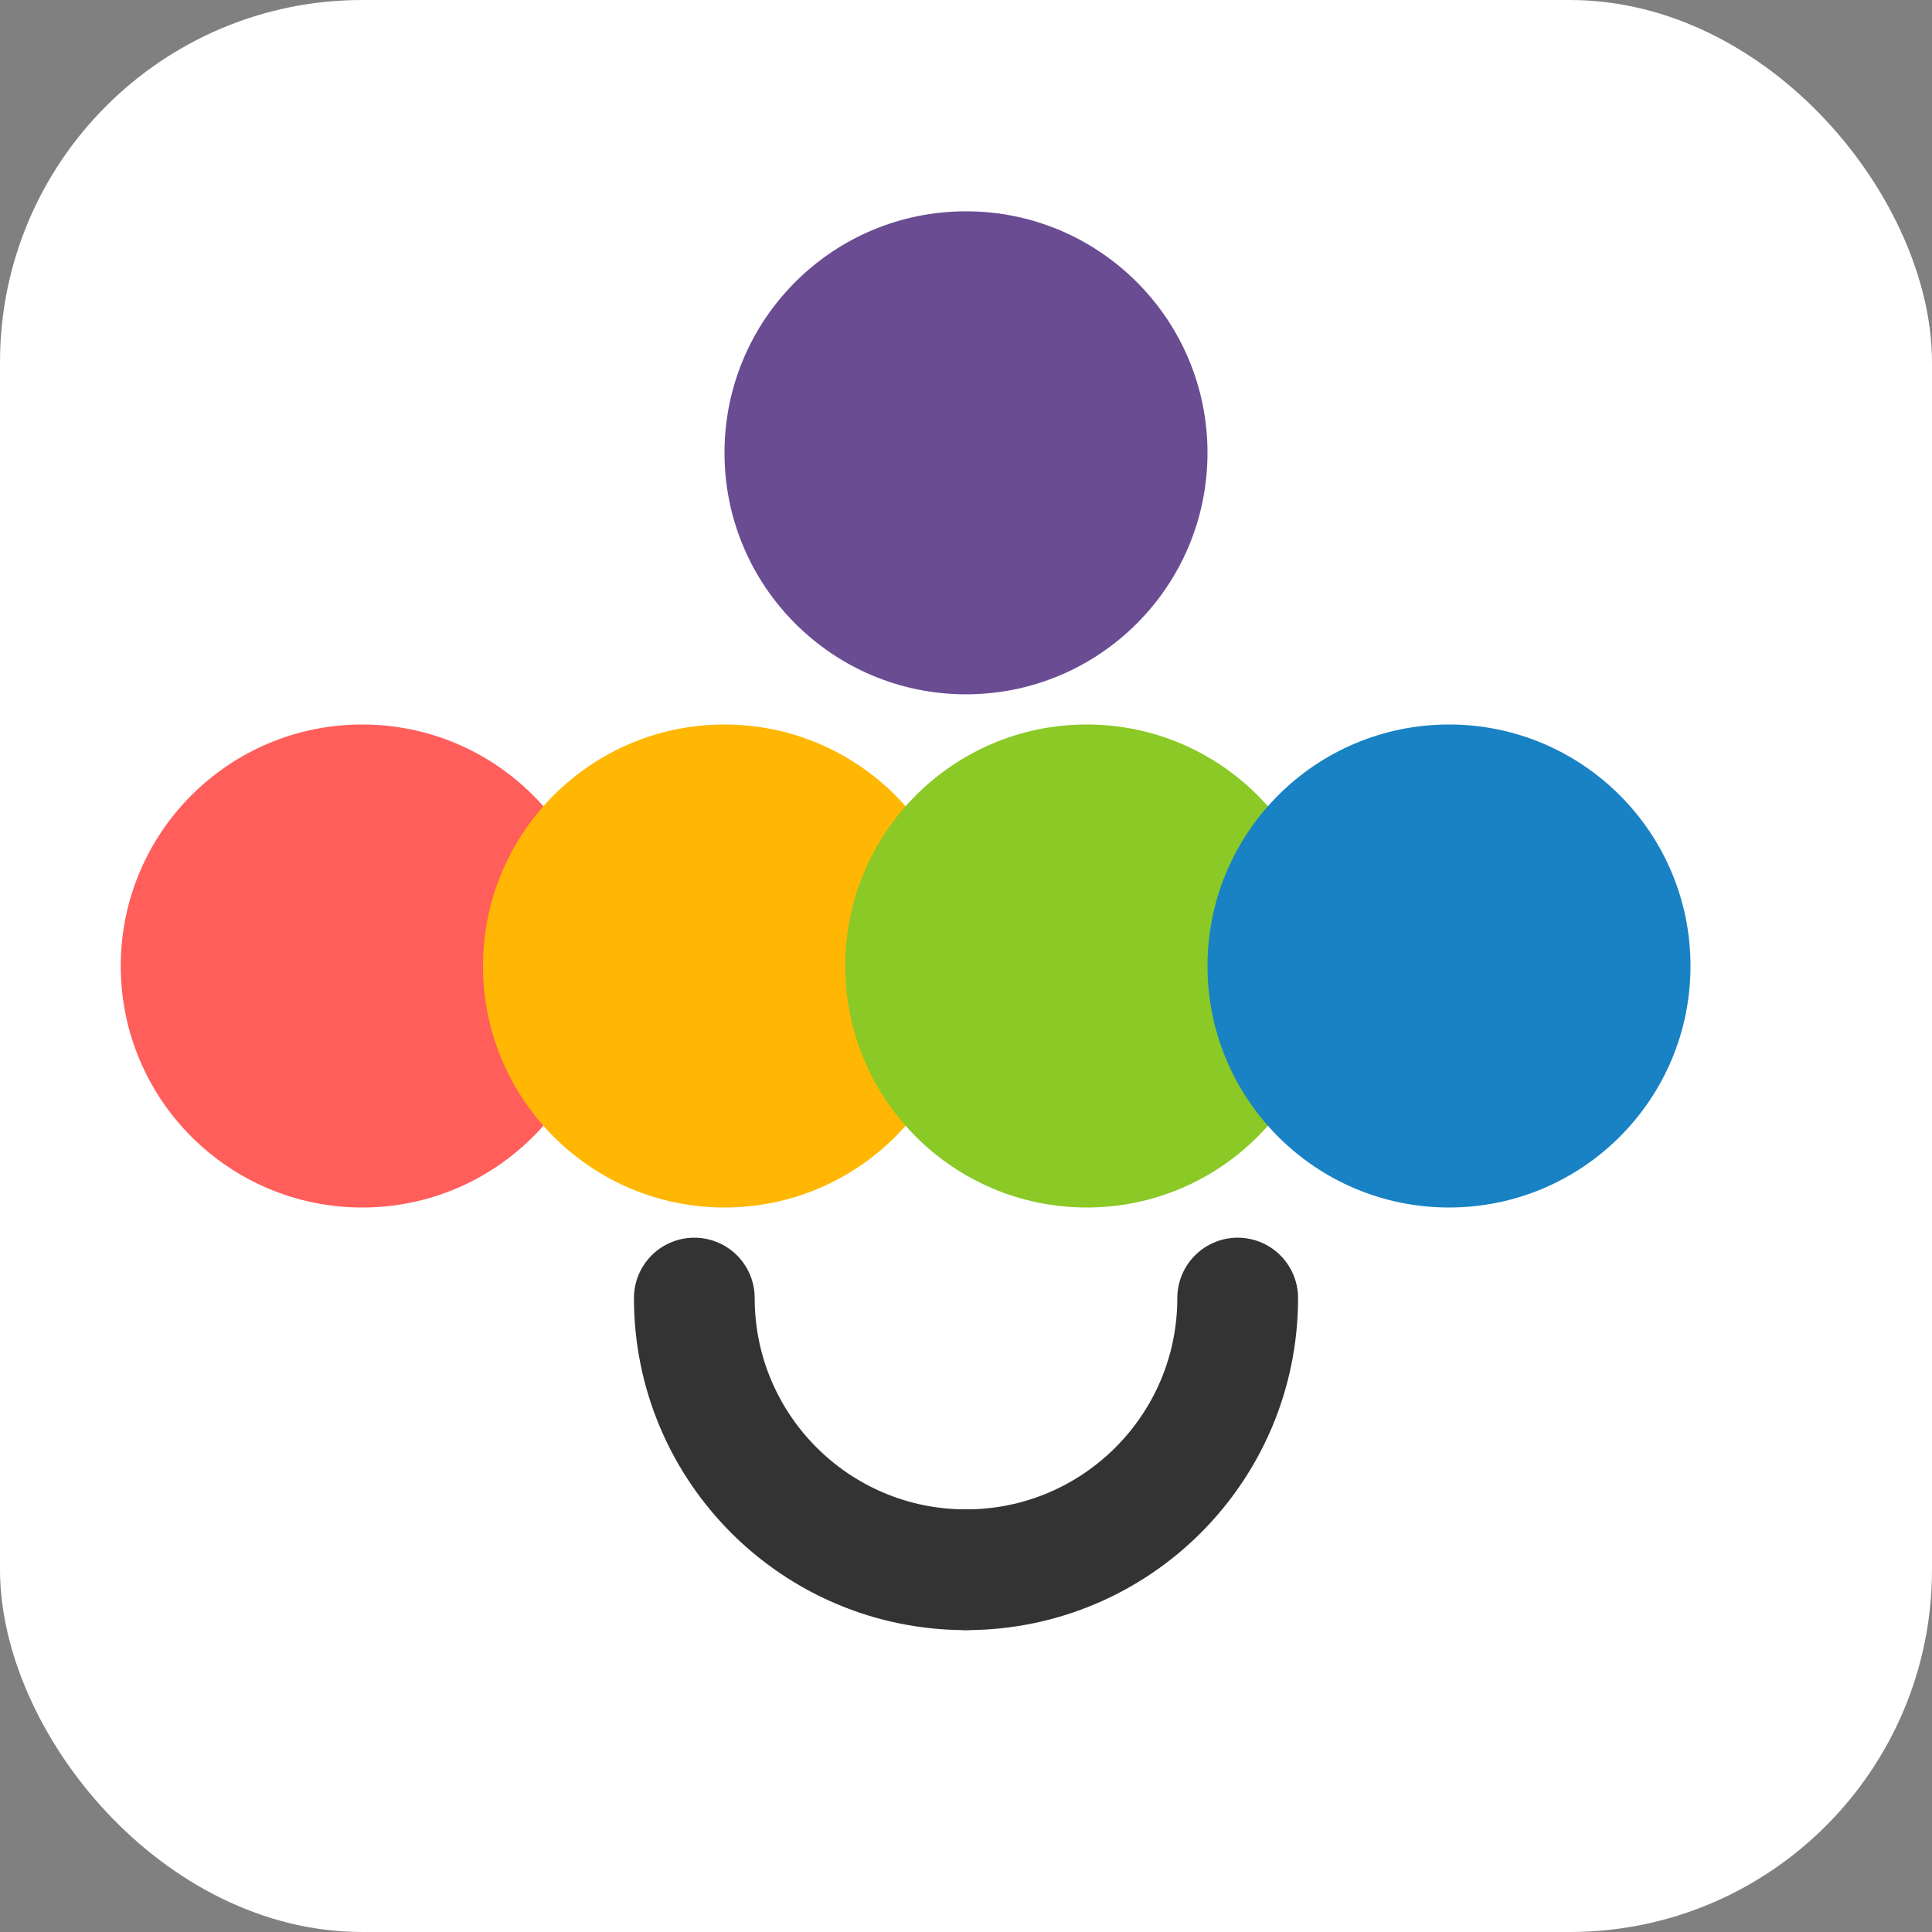 <?xml version="1.0" encoding="UTF-8" standalone="no"?>
<svg width="64" height="64" viewBox="0 0 64 64" fill="none" xmlns="http://www.w3.org/2000/svg">
  <rect x="0" y="0" width="64" height="64" fill="#808080" stroke="none"/>
  <rect width="64" height="64" rx="12" fill="white"/>
  <!-- Color Circles -->
  <circle cx="12" cy="32" r="8" fill="#FF5E5B"/>
  <circle cx="24" cy="32" r="8" fill="#FFB703"/>
  <circle cx="36" cy="32" r="8" fill="#8AC926"/>
  <circle cx="48" cy="32" r="8" fill="#1982C4"/>
  <circle cx="32" cy="15" r="8" fill="#6A4C93"/>
  <!-- C letterform -->
  <path d="M32 52C27.029 52 23 47.971 23 43V43" stroke="#333333" stroke-width="4" stroke-linecap="round"/>
  <path d="M32 52C36.971 52 41 47.971 41 43V43" stroke="#333333" stroke-width="4" stroke-linecap="round"/>
</svg>